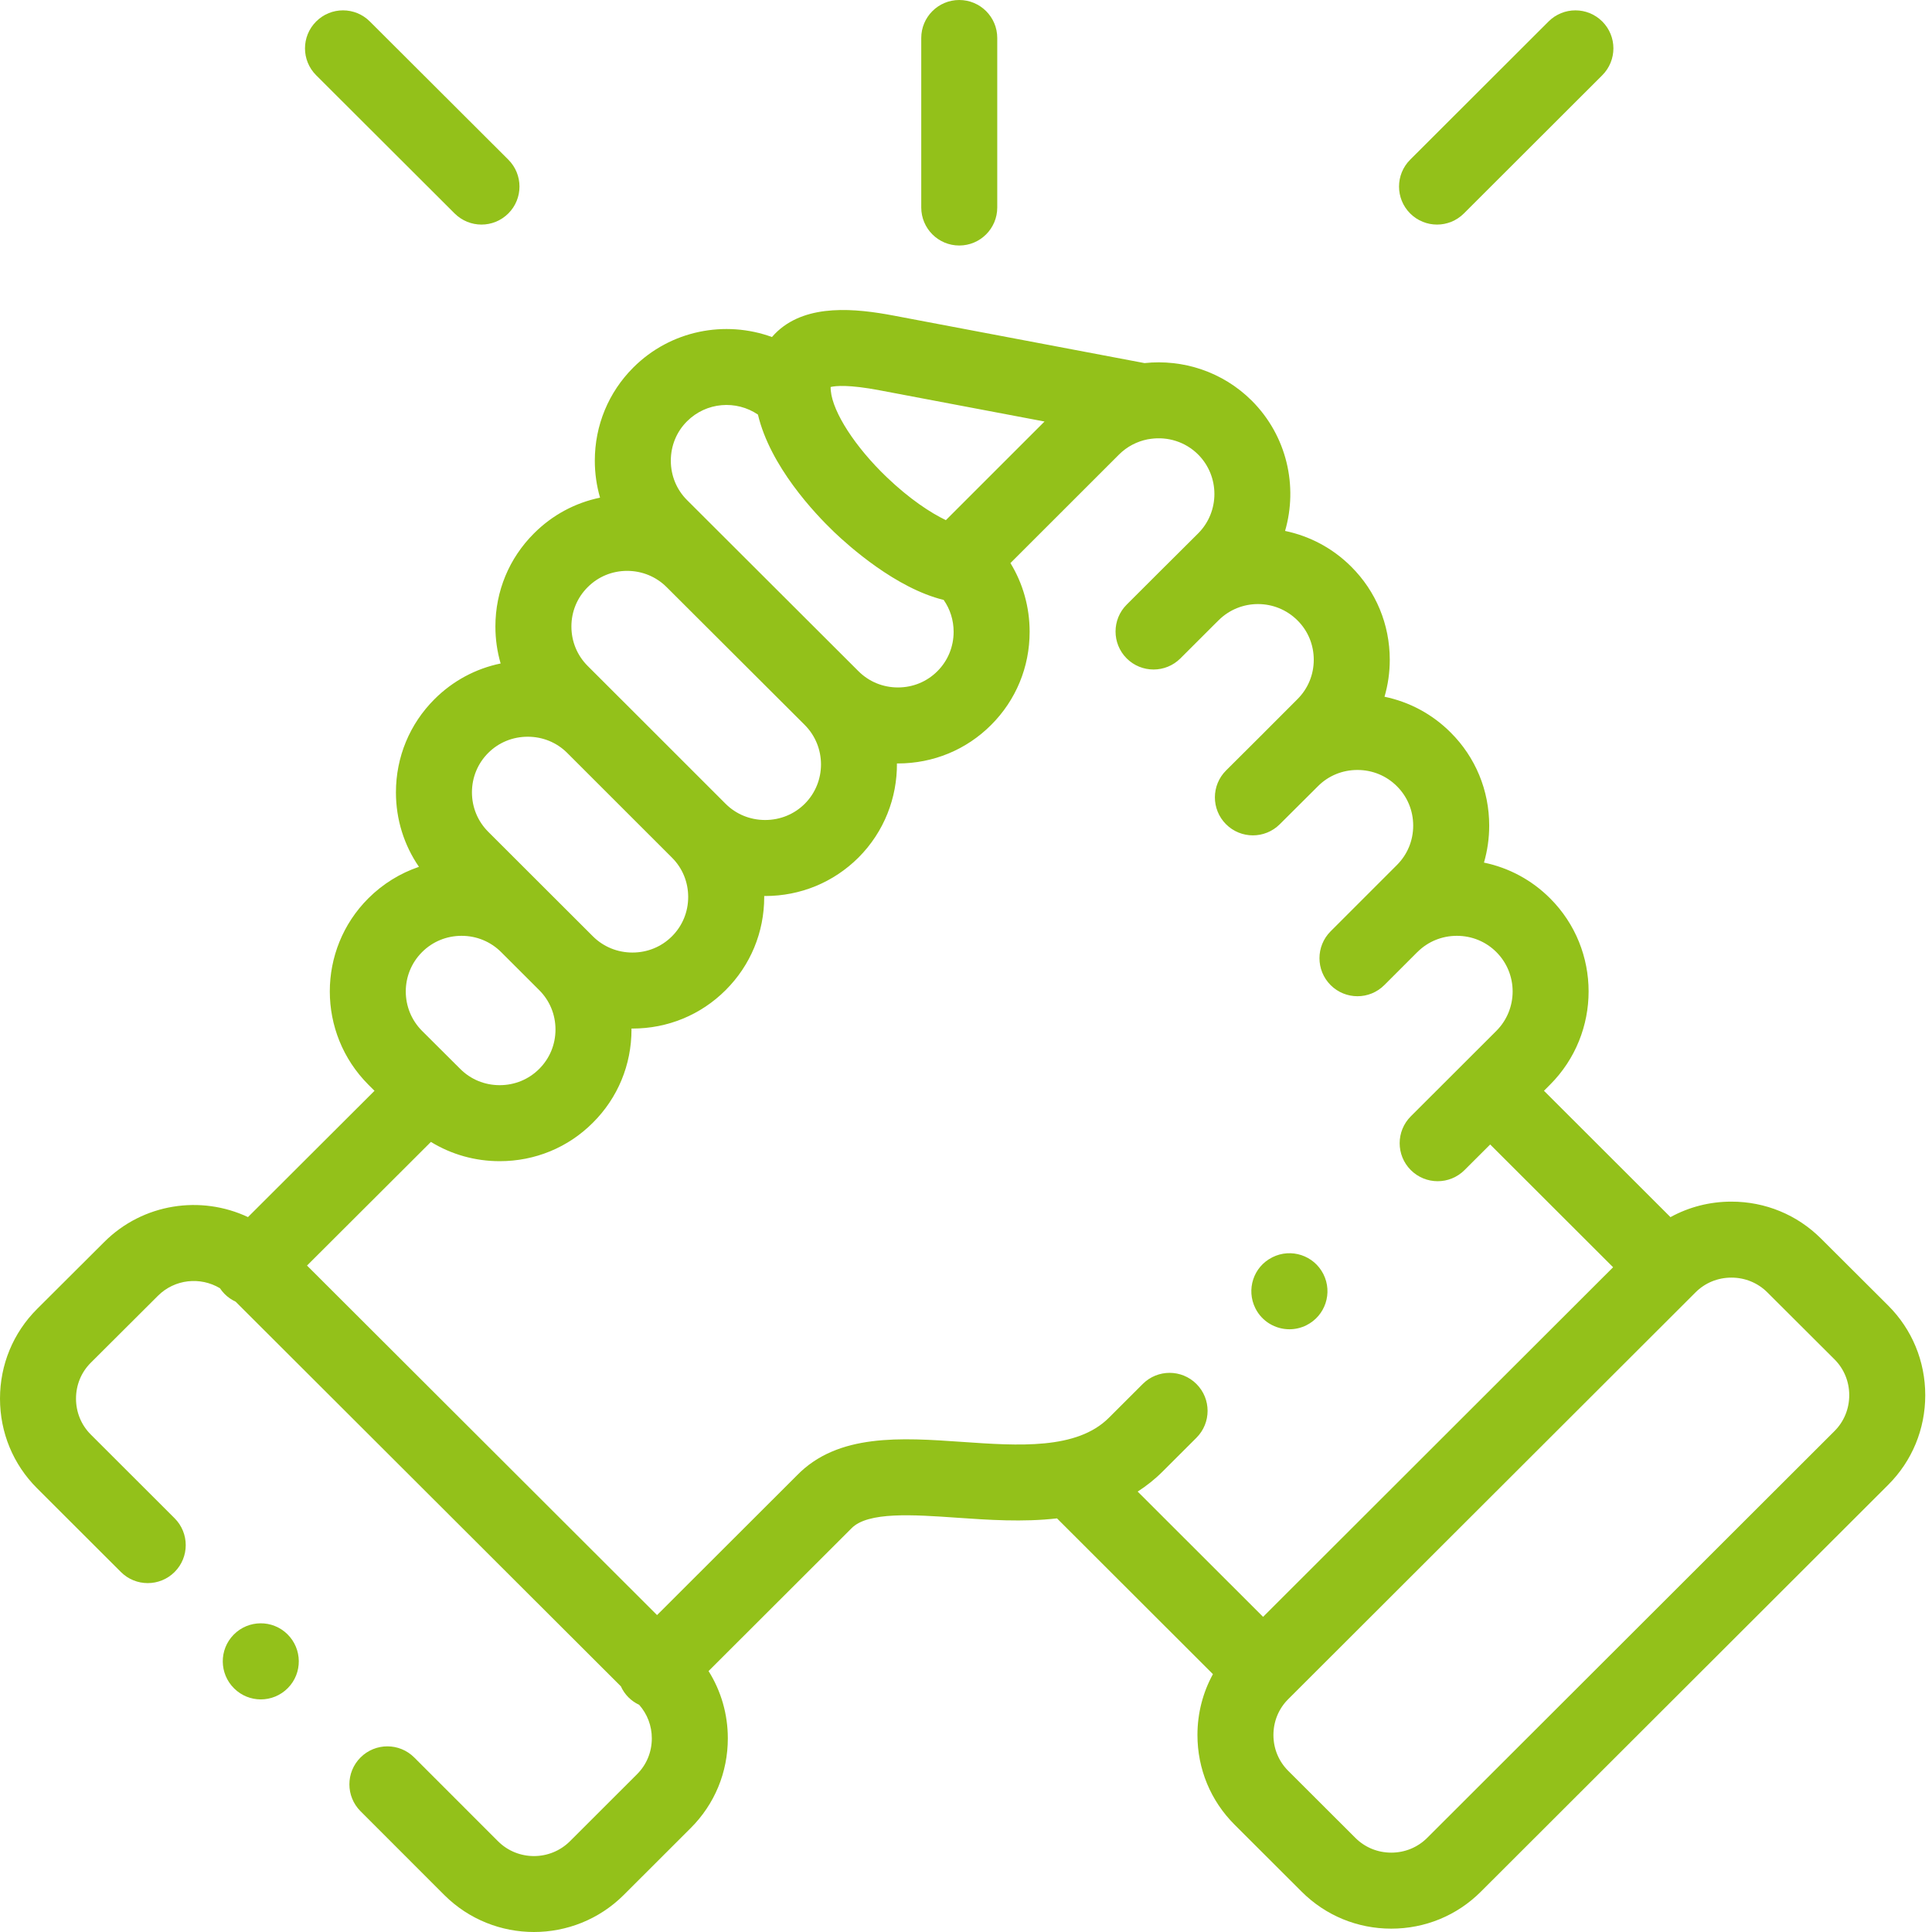 <svg width="79" height="79" viewBox="0 0 79 79" fill="none" xmlns="http://www.w3.org/2000/svg">
<path d="M39.224 10.039C40.083 10.039 40.778 9.343 40.778 8.485V1.554C40.778 0.696 40.083 0 39.224 0C38.366 0 37.67 0.696 37.67 1.554V8.485C37.671 9.343 38.366 10.039 39.224 10.039Z" fill="#93C11A"/>
<path d="M77.208 53.384L74.463 50.647C73.486 49.672 72.185 49.135 70.798 49.135C69.911 49.135 69.06 49.355 68.306 49.769L63.133 44.602L63.385 44.35C65.483 42.247 65.483 38.83 63.385 36.735C62.635 35.984 61.699 35.483 60.68 35.272C60.82 34.787 60.894 34.28 60.894 33.76C60.894 32.317 60.333 30.963 59.318 29.952C58.568 29.201 57.633 28.701 56.613 28.49C56.754 28.005 56.828 27.498 56.828 26.978C56.828 25.534 56.267 24.181 55.25 23.169C54.482 22.402 53.538 21.916 52.547 21.71C53.078 19.882 52.625 17.825 51.187 16.385C49.99 15.193 48.365 14.68 46.8 14.847L36.549 12.906C34.986 12.61 33.034 12.414 31.801 13.538C31.723 13.608 31.644 13.69 31.566 13.781C29.655 13.085 27.427 13.499 25.896 15.028C24.881 16.042 24.322 17.395 24.322 18.837C24.322 19.357 24.396 19.864 24.536 20.349C23.517 20.56 22.583 21.06 21.836 21.809C20.819 22.822 20.258 24.173 20.257 25.614C20.256 26.135 20.33 26.644 20.471 27.13C19.452 27.34 18.517 27.84 17.768 28.588C16.75 29.604 16.19 30.958 16.19 32.4C16.19 33.504 16.52 34.556 17.131 35.445C16.36 35.707 15.653 36.142 15.061 36.733C12.961 38.83 12.96 42.247 15.063 44.353L15.314 44.603L10.14 49.767C8.217 48.862 5.848 49.201 4.262 50.786L1.515 53.525C0.538 54.501 0 55.802 0 57.19C0 58.578 0.538 59.88 1.515 60.855L4.943 64.279C5.55 64.886 6.534 64.885 7.141 64.278C7.747 63.671 7.746 62.687 7.139 62.081L3.711 58.657C3.322 58.268 3.108 57.747 3.108 57.19C3.108 56.633 3.322 56.112 3.71 55.725L6.457 52.986C7.144 52.3 8.194 52.198 8.992 52.675C9.048 52.759 9.113 52.839 9.187 52.914C9.32 53.047 9.472 53.15 9.634 53.225L25.387 68.954C25.461 69.117 25.564 69.271 25.698 69.405C25.829 69.536 25.978 69.637 26.136 69.711C26.469 70.088 26.653 70.569 26.653 71.082C26.653 71.639 26.439 72.16 26.049 72.548L23.305 75.289C22.494 76.097 21.175 76.097 20.367 75.292L16.939 71.864C16.332 71.257 15.348 71.257 14.742 71.864C14.135 72.47 14.135 73.454 14.742 74.061L18.172 77.492C19.182 78.497 20.508 79 21.834 79C23.161 79 24.489 78.496 25.5 77.49L28.246 74.747C29.223 73.772 29.761 72.47 29.761 71.082C29.761 70.091 29.485 69.146 28.973 68.33L34.796 62.515C34.802 62.508 34.808 62.502 34.815 62.496C35.481 61.806 37.338 61.935 39.133 62.06C40.409 62.149 41.831 62.247 43.221 62.087L49.597 68.456C49.184 69.209 48.964 70.059 48.964 70.945C48.964 72.331 49.502 73.632 50.479 74.608L53.225 77.35C54.201 78.326 55.503 78.863 56.889 78.863C58.276 78.863 59.578 78.326 60.554 77.35L77.209 60.715C78.186 59.74 78.724 58.438 78.724 57.05C78.724 55.663 78.186 54.361 77.208 53.384ZM35.971 15.96L42.711 17.236L38.677 21.269C38.053 20.969 37.197 20.409 36.259 19.512C34.974 18.283 34.055 16.864 33.972 15.979C33.971 15.979 33.971 15.978 33.971 15.978C33.971 15.978 33.971 15.977 33.971 15.977C33.965 15.914 33.964 15.863 33.965 15.824C34.168 15.775 34.708 15.72 35.971 15.96ZM28.093 17.227C28.88 16.44 30.103 16.349 30.992 16.952C31.496 19.065 33.299 20.981 34.11 21.757C34.712 22.332 36.64 24.057 38.587 24.531C38.851 24.909 38.994 25.359 38.994 25.834C38.994 26.445 38.759 27.017 38.33 27.446C37.902 27.874 37.33 28.11 36.717 28.11C36.104 28.11 35.531 27.874 35.101 27.444L35.101 27.443L35.1 27.443L28.092 20.447C27.665 20.021 27.43 19.449 27.43 18.837C27.43 18.225 27.665 17.653 28.093 17.227ZM24.032 24.008C24.46 23.579 25.032 23.343 25.644 23.343C26.256 23.343 26.831 23.58 27.261 24.01L32.904 29.641C33.793 30.531 33.793 31.98 32.907 32.867C32.477 33.295 31.902 33.53 31.288 33.53C30.674 33.53 30.099 33.295 29.671 32.868L29.671 32.868L25.39 28.588C25.384 28.581 25.376 28.575 25.37 28.569L24.03 27.23C23.601 26.801 23.364 26.228 23.365 25.616C23.365 25.007 23.601 24.437 24.032 24.008ZM19.964 30.787C20.392 30.36 20.965 30.125 21.579 30.125C22.188 30.125 22.756 30.356 23.182 30.776L27.476 35.068C27.905 35.495 28.14 36.066 28.14 36.677C28.14 37.288 27.905 37.859 27.475 38.288C27.047 38.715 26.474 38.95 25.861 38.95C25.248 38.95 24.673 38.714 24.245 38.288L22.688 36.733C22.688 36.732 22.687 36.732 22.687 36.732L19.964 34.012C19.535 33.583 19.298 33.01 19.298 32.399C19.298 31.789 19.535 31.216 19.964 30.787ZM17.258 38.932C17.687 38.502 18.262 38.266 18.875 38.266C19.487 38.266 20.061 38.502 20.491 38.931L22.05 40.488C22.478 40.915 22.714 41.486 22.714 42.097C22.714 42.708 22.478 43.279 22.047 43.709C21.619 44.137 21.046 44.373 20.433 44.373C19.82 44.373 19.247 44.138 18.817 43.706L18.622 43.512C18.619 43.509 18.617 43.506 18.614 43.504C18.612 43.501 18.608 43.499 18.606 43.496L17.259 42.154C16.37 41.264 16.37 39.819 17.258 38.932ZM48.924 56.592C48.318 55.985 47.334 55.984 46.727 56.591L45.344 57.972C44.031 59.285 41.65 59.12 39.349 58.96C36.849 58.786 34.264 58.607 32.591 60.325L26.867 66.041L12.554 51.749L17.62 46.693C18.457 47.206 19.423 47.481 20.434 47.481C21.878 47.481 23.232 46.922 24.243 45.908C25.262 44.894 25.822 43.541 25.822 42.097C25.822 42.084 25.821 42.071 25.821 42.057C25.835 42.057 25.848 42.058 25.862 42.058C27.304 42.058 28.657 41.5 29.67 40.488C30.688 39.474 31.249 38.121 31.249 36.678C31.249 36.664 31.248 36.651 31.248 36.637C31.261 36.637 31.275 36.638 31.289 36.638C32.73 36.638 34.084 36.081 35.104 35.065C36.162 34.005 36.686 32.609 36.676 31.217C36.69 31.217 36.703 31.218 36.717 31.218C38.161 31.217 39.515 30.658 40.528 29.643C41.543 28.629 42.102 27.276 42.102 25.834C42.102 24.825 41.828 23.86 41.317 23.024L45.756 18.587C46.087 18.257 46.495 18.051 46.923 17.965C46.969 17.96 47.015 17.953 47.06 17.944C47.746 17.849 48.466 18.061 48.991 18.584C49.879 19.474 49.879 20.922 48.994 21.809L47.642 23.155C47.638 23.16 47.633 23.164 47.628 23.168L46.071 24.723C45.464 25.329 45.463 26.313 46.069 26.921C46.676 27.528 47.66 27.528 48.267 26.922L49.624 25.566C49.625 25.566 49.625 25.566 49.625 25.565L49.831 25.361C50.722 24.478 52.165 24.48 53.055 25.369C53.484 25.795 53.72 26.367 53.72 26.978C53.72 27.588 53.484 28.16 53.052 28.59L51.692 29.952C51.692 29.952 51.692 29.953 51.692 29.953L50.135 31.504C49.526 32.109 49.525 33.093 50.13 33.701C50.736 34.309 51.719 34.311 52.328 33.706L53.892 32.148C54.319 31.719 54.892 31.484 55.505 31.484C56.118 31.484 56.691 31.719 57.122 32.151C57.55 32.578 57.786 33.149 57.786 33.76C57.786 34.371 57.55 34.942 57.12 35.371L54.408 38.083C53.802 38.69 53.802 39.674 54.409 40.281C54.712 40.584 55.11 40.736 55.507 40.736C55.905 40.736 56.303 40.584 56.606 40.28L57.935 38.951C57.943 38.944 57.951 38.937 57.958 38.93C58.386 38.502 58.959 38.266 59.572 38.266C60.185 38.266 60.758 38.502 61.187 38.931C62.074 39.818 62.074 41.264 61.187 42.152L59.836 43.502C59.835 43.502 59.835 43.503 59.834 43.503C59.834 43.504 59.833 43.504 59.833 43.505L57.689 45.646C57.081 46.253 57.081 47.237 57.687 47.844C57.991 48.148 58.389 48.3 58.787 48.3C59.184 48.3 59.582 48.148 59.885 47.845L60.934 46.798L65.96 51.818L51.648 66.113L46.52 60.991C46.878 60.761 47.22 60.491 47.541 60.17L48.923 58.79C49.53 58.183 49.531 57.199 48.924 56.592ZM75.013 58.517L58.358 75.151C57.968 75.54 57.447 75.755 56.889 75.755C56.332 75.755 55.81 75.54 55.421 75.151L52.675 72.409C52.285 72.02 52.071 71.5 52.071 70.945C52.071 70.389 52.285 69.869 52.675 69.48L69.33 52.846C69.719 52.456 70.241 52.242 70.798 52.242C71.356 52.242 71.877 52.456 72.268 52.846L75.013 55.584C75.402 55.973 75.616 56.493 75.616 57.05C75.616 57.607 75.402 58.128 75.013 58.517Z" fill="#93C11A"/>
<path d="M18.59 8.729C18.894 9.031 19.291 9.183 19.688 9.183C20.086 9.183 20.484 9.03 20.788 8.726C21.394 8.119 21.393 7.135 20.786 6.529L15.123 0.878C14.516 0.271 13.532 0.272 12.926 0.88C12.319 1.487 12.32 2.471 12.928 3.077L18.59 8.729Z" fill="#93C11A"/>
<path d="M58.761 9.183C59.158 9.183 59.556 9.031 59.859 8.728L65.517 3.077C66.124 2.47 66.125 1.486 65.518 0.879C64.912 0.272 63.928 0.272 63.321 0.878L57.663 6.529C57.055 7.136 57.055 8.12 57.661 8.727C57.965 9.031 58.363 9.183 58.761 9.183Z" fill="#93C11A"/>
<path d="M9.555 66.842C8.953 67.454 8.962 68.438 9.574 69.04L9.578 69.044C9.88 69.341 10.272 69.489 10.664 69.489C11.066 69.489 11.469 69.333 11.773 69.023C12.375 68.411 12.364 67.425 11.752 66.823C11.141 66.222 10.157 66.23 9.555 66.842Z" fill="#93C11A"/>
<path d="M52.725 54.354C52.962 54.354 53.201 54.3 53.426 54.186C54.193 53.8 54.5 52.865 54.114 52.099C53.728 51.333 52.793 51.025 52.027 51.411L52.018 51.416C51.252 51.802 50.949 52.734 51.335 53.501C51.608 54.042 52.156 54.354 52.725 54.354Z" fill="#93C11A"/>
</svg>
